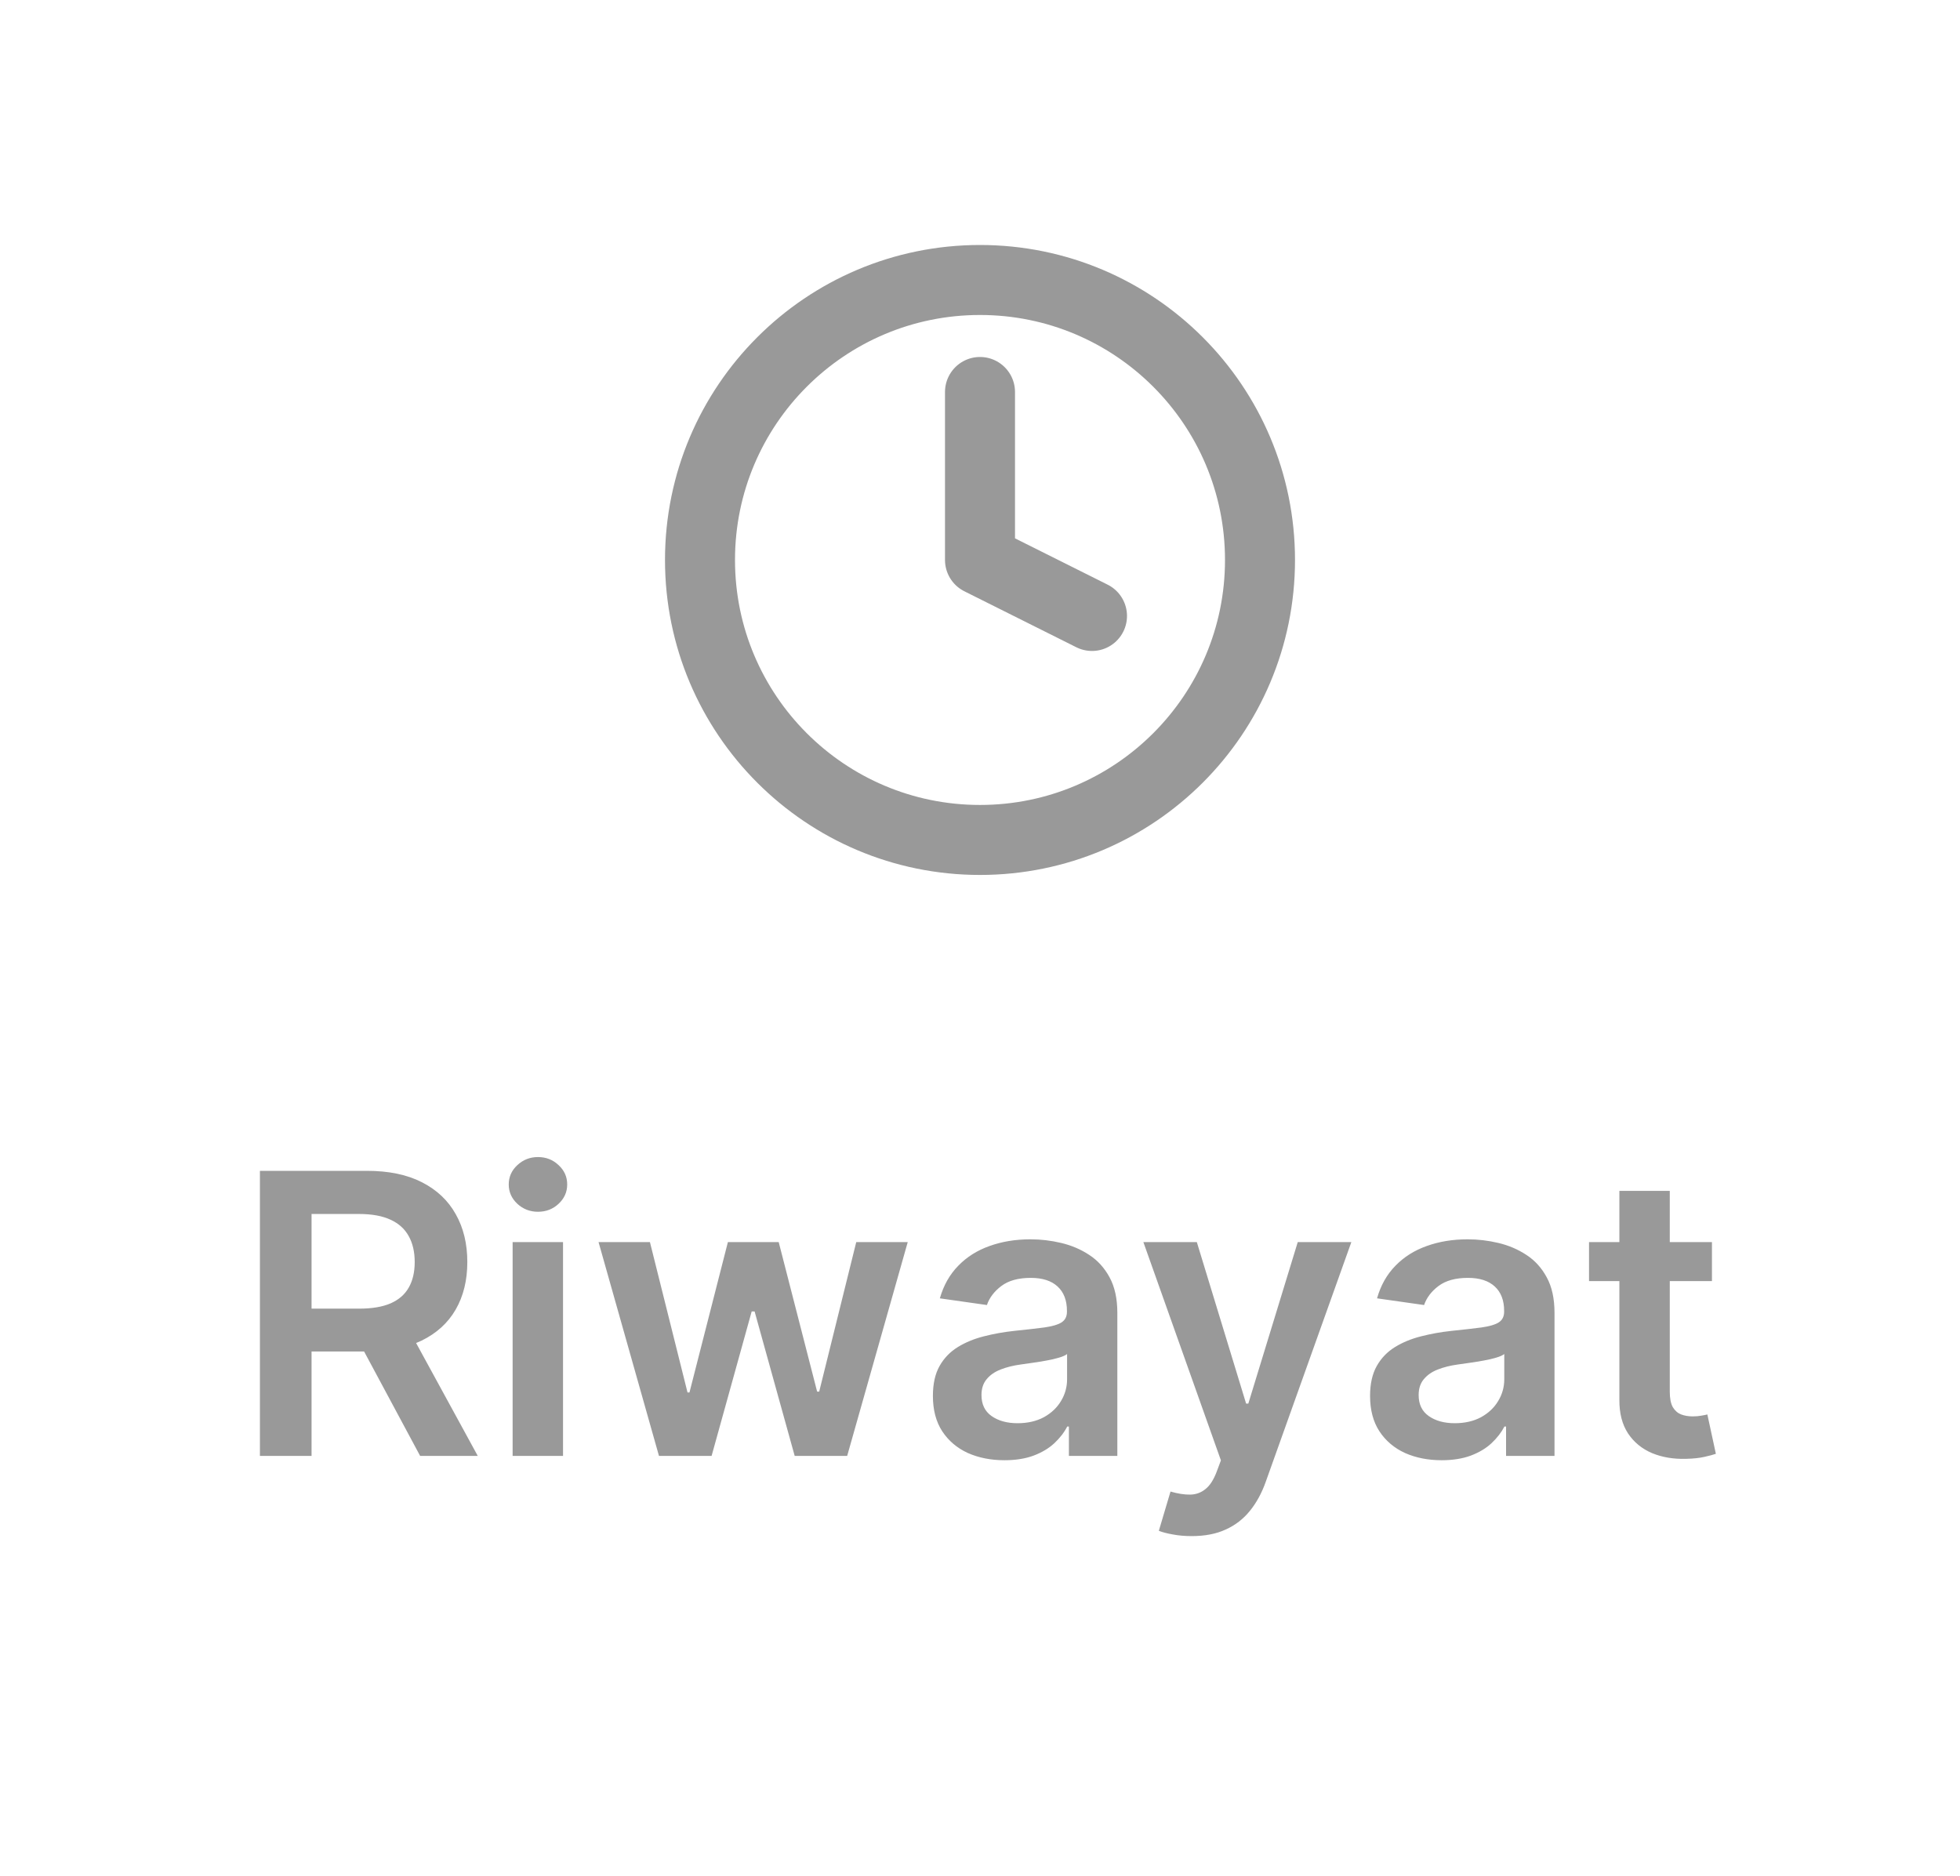 <svg width="70" height="67" viewBox="0 0 70 67" fill="none" xmlns="http://www.w3.org/2000/svg">
<g clip-path="url(#clip0_818_1764)">
<path d="M35 14V20L39 22M45 20C45 25.523 40.523 30 35 30C29.477 30 25 25.523 25 20C25 14.477 29.477 10 35 10C40.523 10 45 14.477 45 20Z" stroke="#999999" stroke-width="2.5" stroke-linecap="round" stroke-linejoin="round"/>
</g>
<path d="M9.283 52V41.818H13.101C13.883 41.818 14.539 41.954 15.069 42.226C15.603 42.498 16.006 42.879 16.278 43.369C16.553 43.856 16.69 44.425 16.69 45.075C16.69 45.727 16.551 46.294 16.273 46.775C15.998 47.252 15.591 47.622 15.055 47.883C14.518 48.142 13.858 48.271 13.076 48.271H10.356V46.74H12.827C13.285 46.74 13.659 46.677 13.951 46.551C14.243 46.422 14.458 46.235 14.597 45.989C14.74 45.741 14.811 45.436 14.811 45.075C14.811 44.713 14.74 44.405 14.597 44.15C14.455 43.891 14.238 43.696 13.946 43.563C13.654 43.427 13.278 43.359 12.817 43.359H11.127V52H9.283ZM14.543 47.386L17.063 52H15.005L12.529 47.386H14.543ZM18.308 52V44.364H20.108V52H18.308ZM19.213 43.28C18.928 43.28 18.683 43.185 18.477 42.996C18.272 42.804 18.169 42.574 18.169 42.305C18.169 42.034 18.272 41.803 18.477 41.614C18.683 41.422 18.928 41.326 19.213 41.326C19.502 41.326 19.747 41.422 19.949 41.614C20.155 41.803 20.257 42.034 20.257 42.305C20.257 42.574 20.155 42.804 19.949 42.996C19.747 43.185 19.502 43.28 19.213 43.28ZM23.535 52L21.377 44.364H23.212L24.554 49.733H24.624L25.996 44.364H27.811L29.183 49.703H29.257L30.58 44.364H32.419L30.256 52H28.382L26.95 46.84H26.846L25.414 52H23.535ZM35.873 52.154C35.389 52.154 34.953 52.068 34.566 51.896C34.181 51.72 33.876 51.461 33.651 51.12C33.429 50.779 33.318 50.358 33.318 49.857C33.318 49.426 33.397 49.07 33.556 48.788C33.715 48.507 33.933 48.281 34.208 48.112C34.483 47.943 34.793 47.816 35.137 47.729C35.485 47.64 35.845 47.575 36.216 47.535C36.664 47.489 37.026 47.448 37.305 47.411C37.583 47.371 37.785 47.312 37.911 47.232C38.041 47.149 38.105 47.022 38.105 46.849V46.82C38.105 46.445 37.994 46.155 37.772 45.95C37.55 45.744 37.23 45.641 36.813 45.641C36.372 45.641 36.022 45.737 35.764 45.93C35.509 46.122 35.336 46.349 35.247 46.611L33.566 46.372C33.699 45.908 33.918 45.52 34.223 45.209C34.528 44.894 34.9 44.659 35.341 44.503C35.782 44.344 36.269 44.264 36.803 44.264C37.171 44.264 37.537 44.307 37.901 44.394C38.266 44.48 38.599 44.622 38.901 44.821C39.202 45.017 39.444 45.283 39.627 45.621C39.812 45.959 39.905 46.382 39.905 46.889V52H38.175V50.951H38.115C38.006 51.163 37.852 51.362 37.653 51.548C37.457 51.73 37.211 51.877 36.912 51.99C36.617 52.099 36.271 52.154 35.873 52.154ZM36.34 50.832C36.702 50.832 37.015 50.76 37.28 50.618C37.545 50.472 37.749 50.28 37.892 50.041C38.037 49.803 38.11 49.542 38.11 49.261V48.361C38.054 48.407 37.958 48.45 37.822 48.49C37.689 48.53 37.54 48.565 37.375 48.594C37.209 48.624 37.045 48.651 36.882 48.674C36.72 48.697 36.579 48.717 36.46 48.734C36.191 48.77 35.951 48.83 35.739 48.913C35.527 48.995 35.359 49.111 35.237 49.261C35.114 49.407 35.053 49.595 35.053 49.827C35.053 50.159 35.174 50.409 35.416 50.578C35.658 50.747 35.966 50.832 36.34 50.832ZM42.56 54.864C42.315 54.864 42.088 54.844 41.879 54.804C41.673 54.767 41.509 54.724 41.387 54.675L41.804 53.273C42.066 53.349 42.3 53.385 42.505 53.382C42.711 53.379 42.891 53.314 43.047 53.188C43.206 53.066 43.34 52.86 43.45 52.572L43.604 52.159L40.835 44.364H42.744L44.504 50.131H44.583L46.348 44.364H48.262L45.205 52.925C45.062 53.329 44.873 53.675 44.638 53.964C44.403 54.255 44.114 54.477 43.773 54.63C43.435 54.786 43.031 54.864 42.56 54.864ZM51.486 52.154C51.002 52.154 50.567 52.068 50.179 51.896C49.794 51.72 49.489 51.461 49.264 51.12C49.042 50.779 48.931 50.358 48.931 49.857C48.931 49.426 49.011 49.07 49.17 48.788C49.329 48.507 49.546 48.281 49.821 48.112C50.096 47.943 50.406 47.816 50.751 47.729C51.099 47.64 51.458 47.575 51.83 47.535C52.277 47.489 52.64 47.448 52.918 47.411C53.197 47.371 53.399 47.312 53.525 47.232C53.654 47.149 53.719 47.022 53.719 46.849V46.82C53.719 46.445 53.608 46.155 53.386 45.95C53.163 45.744 52.844 45.641 52.426 45.641C51.985 45.641 51.636 45.737 51.377 45.93C51.122 46.122 50.95 46.349 50.86 46.611L49.18 46.372C49.312 45.908 49.531 45.52 49.836 45.209C50.141 44.894 50.514 44.659 50.955 44.503C51.395 44.344 51.883 44.264 52.416 44.264C52.784 44.264 53.15 44.307 53.515 44.394C53.879 44.48 54.212 44.622 54.514 44.821C54.816 45.017 55.058 45.283 55.24 45.621C55.426 45.959 55.518 46.382 55.518 46.889V52H53.788V50.951H53.729C53.619 51.163 53.465 51.362 53.266 51.548C53.071 51.73 52.824 51.877 52.526 51.99C52.23 52.099 51.884 52.154 51.486 52.154ZM51.954 50.832C52.315 50.832 52.628 50.76 52.893 50.618C53.158 50.472 53.362 50.28 53.505 50.041C53.651 49.803 53.724 49.542 53.724 49.261V48.361C53.667 48.407 53.571 48.45 53.435 48.49C53.303 48.53 53.154 48.565 52.988 48.594C52.822 48.624 52.658 48.651 52.496 48.674C52.333 48.697 52.192 48.717 52.073 48.734C51.805 48.77 51.564 48.83 51.352 48.913C51.14 48.995 50.973 49.111 50.85 49.261C50.727 49.407 50.666 49.595 50.666 49.827C50.666 50.159 50.787 50.409 51.029 50.578C51.271 50.747 51.579 50.832 51.954 50.832ZM61.141 44.364V45.756H56.751V44.364H61.141ZM57.835 42.534H59.635V49.703C59.635 49.945 59.671 50.131 59.744 50.26C59.821 50.386 59.92 50.472 60.042 50.519C60.165 50.565 60.301 50.588 60.45 50.588C60.563 50.588 60.666 50.58 60.758 50.563C60.855 50.547 60.928 50.532 60.977 50.519L61.281 51.925C61.184 51.959 61.047 51.995 60.868 52.035C60.692 52.075 60.477 52.098 60.221 52.104C59.771 52.118 59.365 52.05 59.004 51.901C58.642 51.748 58.355 51.513 58.143 51.195C57.935 50.876 57.832 50.479 57.835 50.001V42.534Z" fill="#999999"/>
<defs>
<clipPath id="clip0_818_1764">
<rect width="24" height="24" fill="white" transform="translate(23 8)"/>
</clipPath>
</defs>
</svg>
